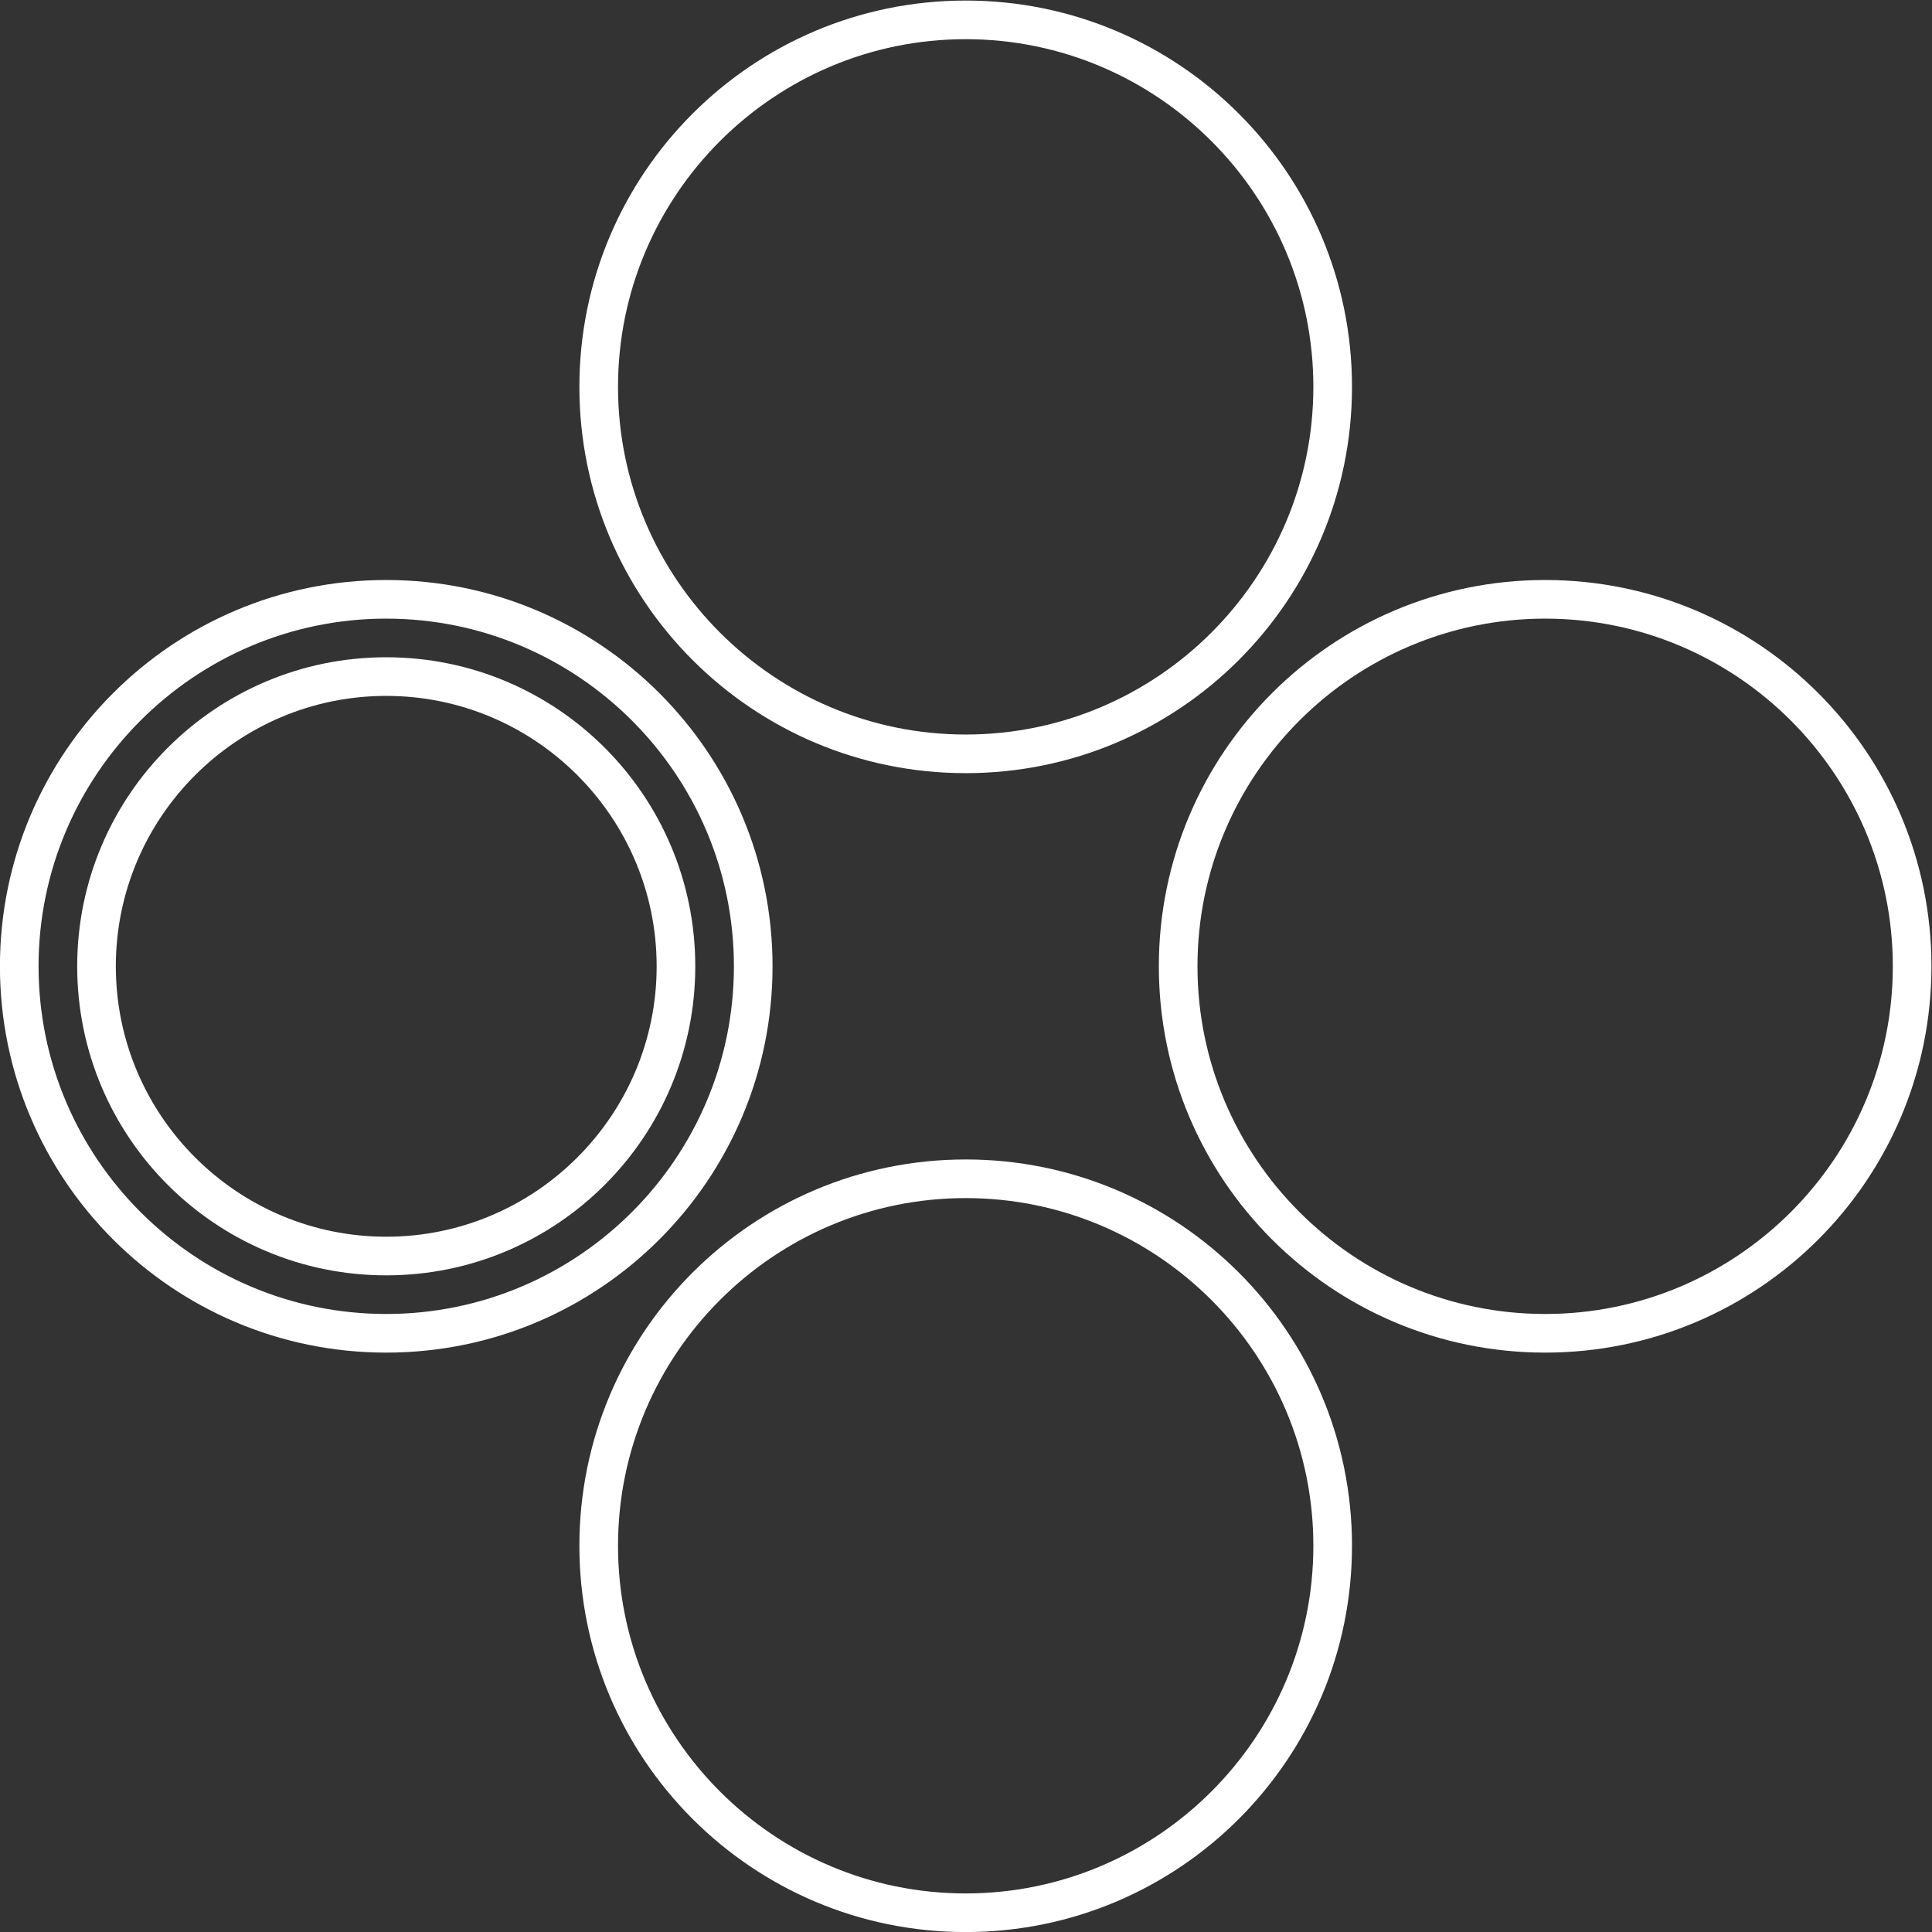 <svg xmlns="http://www.w3.org/2000/svg" xml:space="preserve" width="266.667" height="266.667"><rect width="100%" height="100%" fill="#333333" stroke="none"/><defs><clipPath id="a" clipPathUnits="userSpaceOnUse"><path d="M0 256h256V0H0Z"/></clipPath></defs><g clip-path="url(#a)" transform="matrix(1.333 0 0 -1.333 -37.333 304)"><path d="M0 0c-19.851 0-36 16.149-36 36s16.149 36 36 36 36-16.149 36-36S19.851 0 0 0m0 76c-22.092 0-40-17.909-40-40S-22.092-4 0-4s40 17.908 40 40S22.092 76 0 76" style="fill:#fff;fill-opacity:1;fill-rule:nonzero;stroke:none" transform="translate(188 92)"/><path d="M0 0c-19.851 0-36 16.149-36 36s16.149 36 36 36 36-16.149 36-36S19.851 0 0 0m0 76c-22.091 0-40-17.908-40-40S-22.091-4 0-4s40 17.908 40 40S22.092 76 0 76" style="fill:#fff;fill-opacity:1;fill-rule:nonzero;stroke:none" transform="translate(128 32)"/><path d="M0 0c-19.851 0-36 16.149-36 36s16.149 36 36 36 36-16.149 36-36S19.851 0 0 0m0 76c-22.091 0-40-17.909-40-40S-22.091-4 0-4s40 17.908 40 40S22.091 76 0 76" style="fill:#fff;fill-opacity:1;fill-rule:nonzero;stroke:none" transform="translate(68 92)"/><path d="M0 0c-19.851 0-36 16.149-36 36s16.149 36 36 36 36-16.149 36-36S19.851 0 0 0m0 76c-22.091 0-40-17.909-40-40S-22.091-4 0-4s40 17.909 40 40S22.092 76 0 76" style="fill:#fff;fill-opacity:1;fill-rule:nonzero;stroke:none" transform="translate(128 152)"/><path d="M0 0c-17.673 0-32-14.327-32-32s14.327-32 32-32 32 14.327 32 32S17.673 0 0 0m0-4c15.439 0 28-12.561 28-28S15.439-60 0-60s-28 12.561-28 28S-15.439-4 0-4" style="fill:#fff;fill-opacity:1;fill-rule:nonzero;stroke:none" transform="translate(68 160)"/></g></svg>